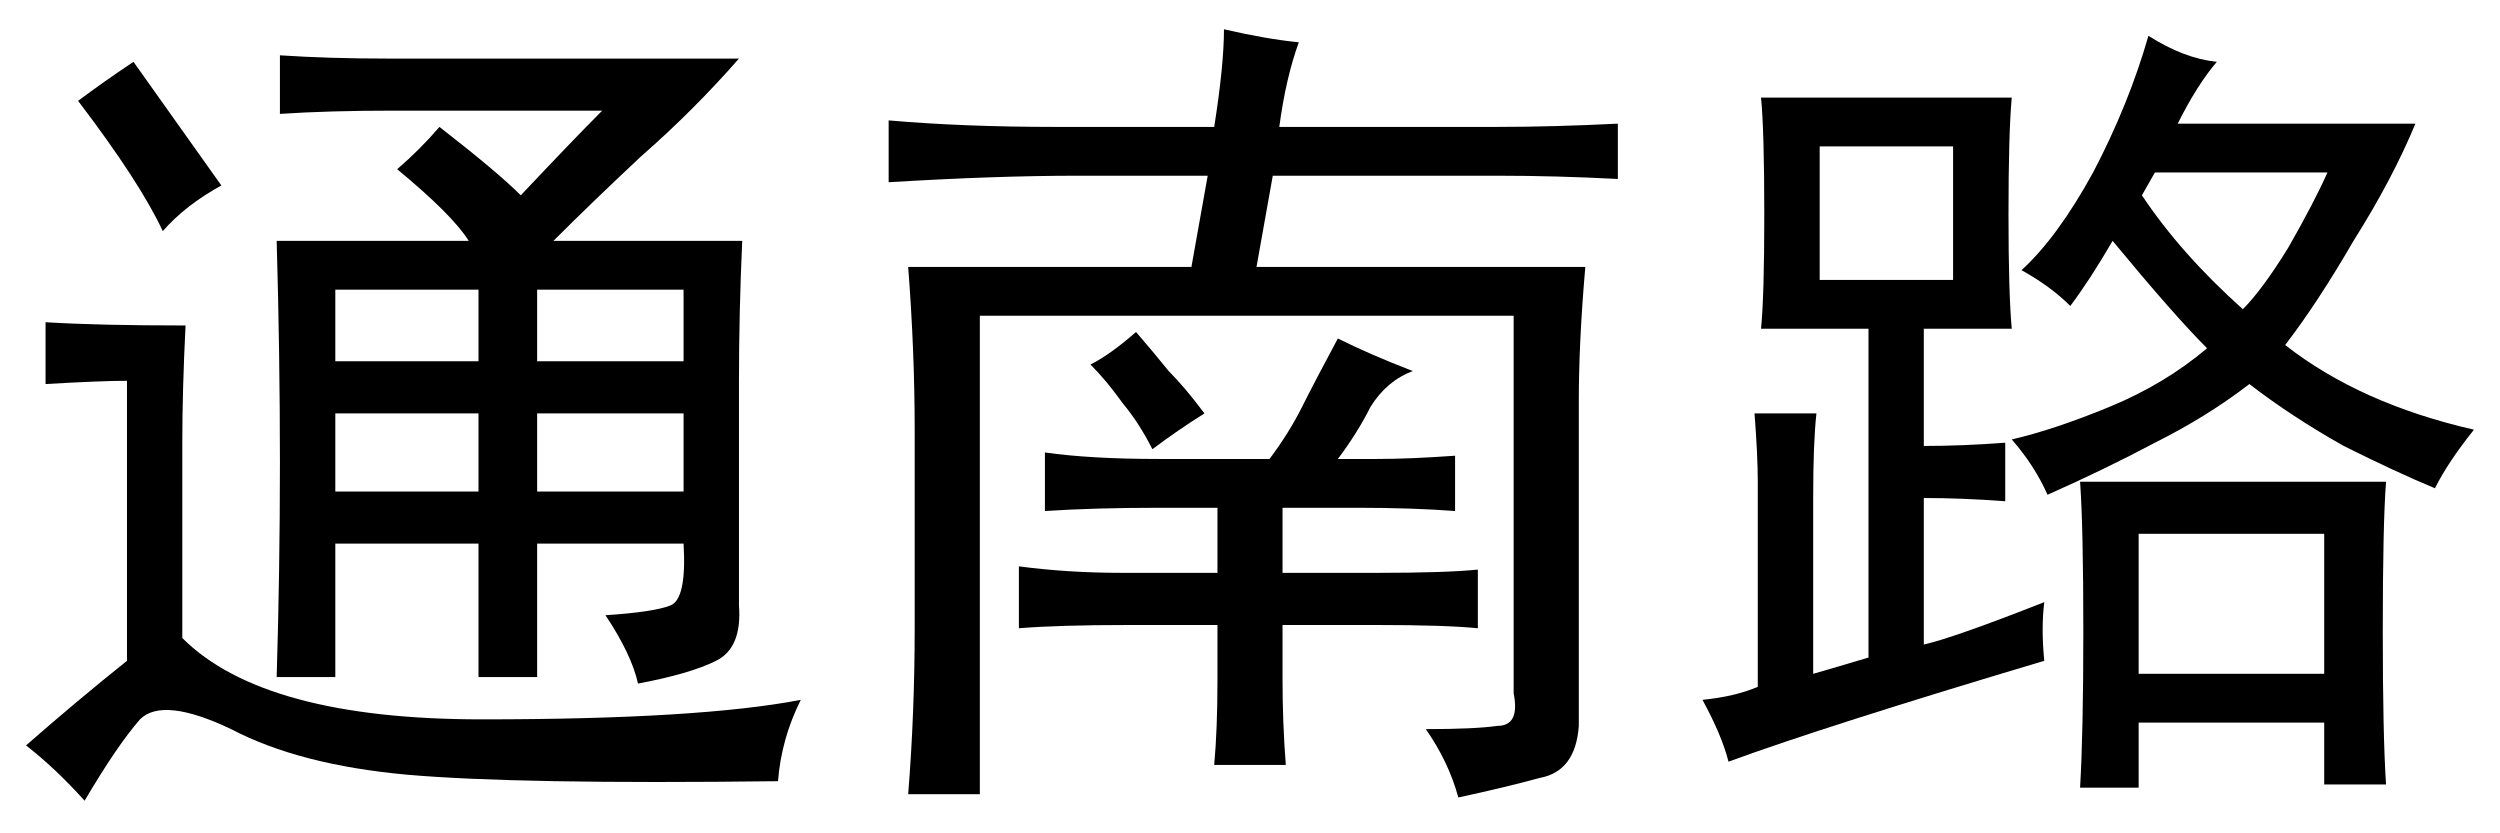 <?xml version='1.0' encoding='UTF-8'?>
<!-- This file was generated by dvisvgm 2.3.5 -->
<svg height='10.5pt' version='1.1' viewBox='-72 -72.369 31.5 10.5' width='31.5pt' xmlns='http://www.w3.org/2000/svg' xmlns:xlink='http://www.w3.org/1999/xlink'>
<defs>
<path d='M7.465 0.164Q8.08 0.164 8.367 0.123Q8.654 0.123 8.572 -0.287V-5.045H1.846V0.984H0.943Q1.025 -0.041 1.025 -1.107V-3.609Q1.025 -4.594 0.943 -5.66H4.512L4.717 -6.809H3.076Q2.051 -6.809 0.697 -6.727V-7.506Q1.641 -7.424 2.789 -7.424H4.799Q4.922 -8.203 4.922 -8.654Q5.455 -8.531 5.865 -8.49Q5.701 -8.039 5.619 -7.424H8.367Q9.064 -7.424 9.885 -7.465V-6.768Q9.105 -6.809 8.367 -6.809H5.537L5.332 -5.66H9.475Q9.393 -4.717 9.393 -3.979V0.123Q9.352 0.697 8.9 0.779Q8.449 0.902 7.875 1.025Q7.752 0.574 7.465 0.164ZM2.666 -3.322Q3.24 -3.24 4.102 -3.24H5.496Q5.742 -3.568 5.906 -3.896T6.357 -4.758Q6.768 -4.553 7.301 -4.348Q6.973 -4.225 6.768 -3.896Q6.604 -3.568 6.357 -3.24H6.85Q7.26 -3.24 7.834 -3.281V-2.584Q7.301 -2.625 6.604 -2.625H5.66V-1.805H6.85Q7.711 -1.805 8.121 -1.846V-1.107Q7.711 -1.148 6.85 -1.148H5.66V-0.451Q5.66 0.082 5.701 0.615H4.799Q4.84 0.164 4.84 -0.451V-1.148H3.732Q2.83 -1.148 2.338 -1.107V-1.887Q2.953 -1.805 3.65 -1.805H4.84V-2.625H4.102Q3.281 -2.625 2.666 -2.584V-3.322ZM4.676 -3.814Q4.348 -3.609 4.02 -3.363Q3.855 -3.691 3.65 -3.937Q3.445 -4.225 3.24 -4.43Q3.486 -4.553 3.814 -4.84Q4.061 -4.553 4.225 -4.348Q4.43 -4.143 4.676 -3.814Z' id='g0-2445'/>
<path d='M4.758 -0.697Q2.01 0.123 0.779 0.574Q0.697 0.246 0.451 -0.205Q0.861 -0.246 1.148 -0.369V-2.953Q1.148 -3.281 1.107 -3.814H1.887Q1.846 -3.445 1.846 -2.748V-0.533Q2.133 -0.615 2.543 -0.738V-4.881H1.189Q1.23 -5.291 1.23 -6.316Q1.23 -7.383 1.189 -7.793H4.348Q4.307 -7.342 4.307 -6.316Q4.307 -5.332 4.348 -4.881H3.24V-3.404Q3.732 -3.404 4.266 -3.445V-2.707Q3.732 -2.748 3.24 -2.748V-0.902Q3.609 -0.984 4.758 -1.436Q4.717 -1.107 4.758 -0.697ZM6.932 -8.244Q6.686 -7.957 6.439 -7.465H9.434Q9.146 -6.768 8.654 -5.988Q8.203 -5.209 7.793 -4.676Q8.736 -3.937 10.172 -3.609Q9.844 -3.199 9.68 -2.871Q9.187 -3.076 8.531 -3.404Q7.875 -3.773 7.342 -4.184Q6.809 -3.773 6.152 -3.445Q5.537 -3.117 4.799 -2.789Q4.635 -3.158 4.348 -3.486Q4.881 -3.609 5.578 -3.896T6.809 -4.635Q6.398 -5.045 5.619 -5.988Q5.332 -5.496 5.086 -5.168Q4.84 -5.414 4.471 -5.619Q4.922 -6.029 5.373 -6.85Q5.824 -7.711 6.07 -8.572Q6.521 -8.285 6.932 -8.244ZM9.064 -2.953Q9.023 -2.42 9.023 -1.066Q9.023 0.246 9.064 0.861H8.285V0.082H5.947V0.902H5.209Q5.25 0.205 5.25 -1.066Q5.25 -2.379 5.209 -2.953H9.064ZM8.285 -0.533V-2.297H5.947V-0.533H8.285ZM3.609 -5.496V-7.178H1.928V-5.496H3.609ZM5.988 -6.562Q6.48 -5.824 7.26 -5.127Q7.506 -5.373 7.834 -5.906Q8.162 -6.48 8.326 -6.85H6.152L5.988 -6.562Z' id='g0-17445'/>
<path d='M9.311 -8.285Q8.736 -7.629 8.08 -7.055Q7.465 -6.48 6.973 -5.988H9.352Q9.311 -5.086 9.311 -4.225V-1.395Q9.352 -0.861 9.023 -0.697T8.039 -0.41Q7.957 -0.779 7.629 -1.271Q8.244 -1.312 8.449 -1.395T8.613 -2.174H6.768V-0.492H6.029V-2.174H4.225V-0.492H3.486Q3.527 -1.846 3.527 -3.199T3.486 -5.988H5.906Q5.701 -6.316 5.004 -6.891Q5.291 -7.137 5.537 -7.424Q6.275 -6.85 6.562 -6.562Q7.219 -7.26 7.588 -7.629H4.963Q4.143 -7.629 3.527 -7.588V-8.326Q4.143 -8.285 4.881 -8.285H9.311ZM2.338 -4.922Q2.297 -4.102 2.297 -3.445V-0.984Q3.322 0.041 6.07 0.041T10.09 -0.205Q9.844 0.287 9.803 0.82Q6.521 0.861 5.127 0.738Q3.773 0.615 2.912 0.164Q2.051 -0.246 1.764 0.041Q1.477 0.369 1.066 1.066Q0.697 0.656 0.328 0.369Q0.984 -0.205 1.6 -0.697V-4.225Q1.271 -4.225 0.574 -4.184V-4.963Q1.23 -4.922 2.338 -4.922ZM8.613 -2.83V-3.814H6.768V-2.83H8.613ZM6.029 -2.83V-3.814H4.225V-2.83H6.029ZM8.613 -4.471V-5.373H6.768V-4.471H8.613ZM6.029 -4.471V-5.373H4.225V-4.471H6.029ZM1.682 -8.244Q2.379 -7.26 2.789 -6.686Q2.338 -6.439 2.051 -6.111Q1.764 -6.727 0.984 -7.752Q1.312 -7.998 1.682 -8.244Z' id='g0-18000'/>
</defs>
<g id='page1'>
<use x='-72' xlink:href='#g0-18000' y='-63.346'/>
<use x='-61.5' xlink:href='#g0-2445' y='-63.346'/>
<use x='-51' xlink:href='#g0-17445' y='-63.346'/>
</g>
</svg>